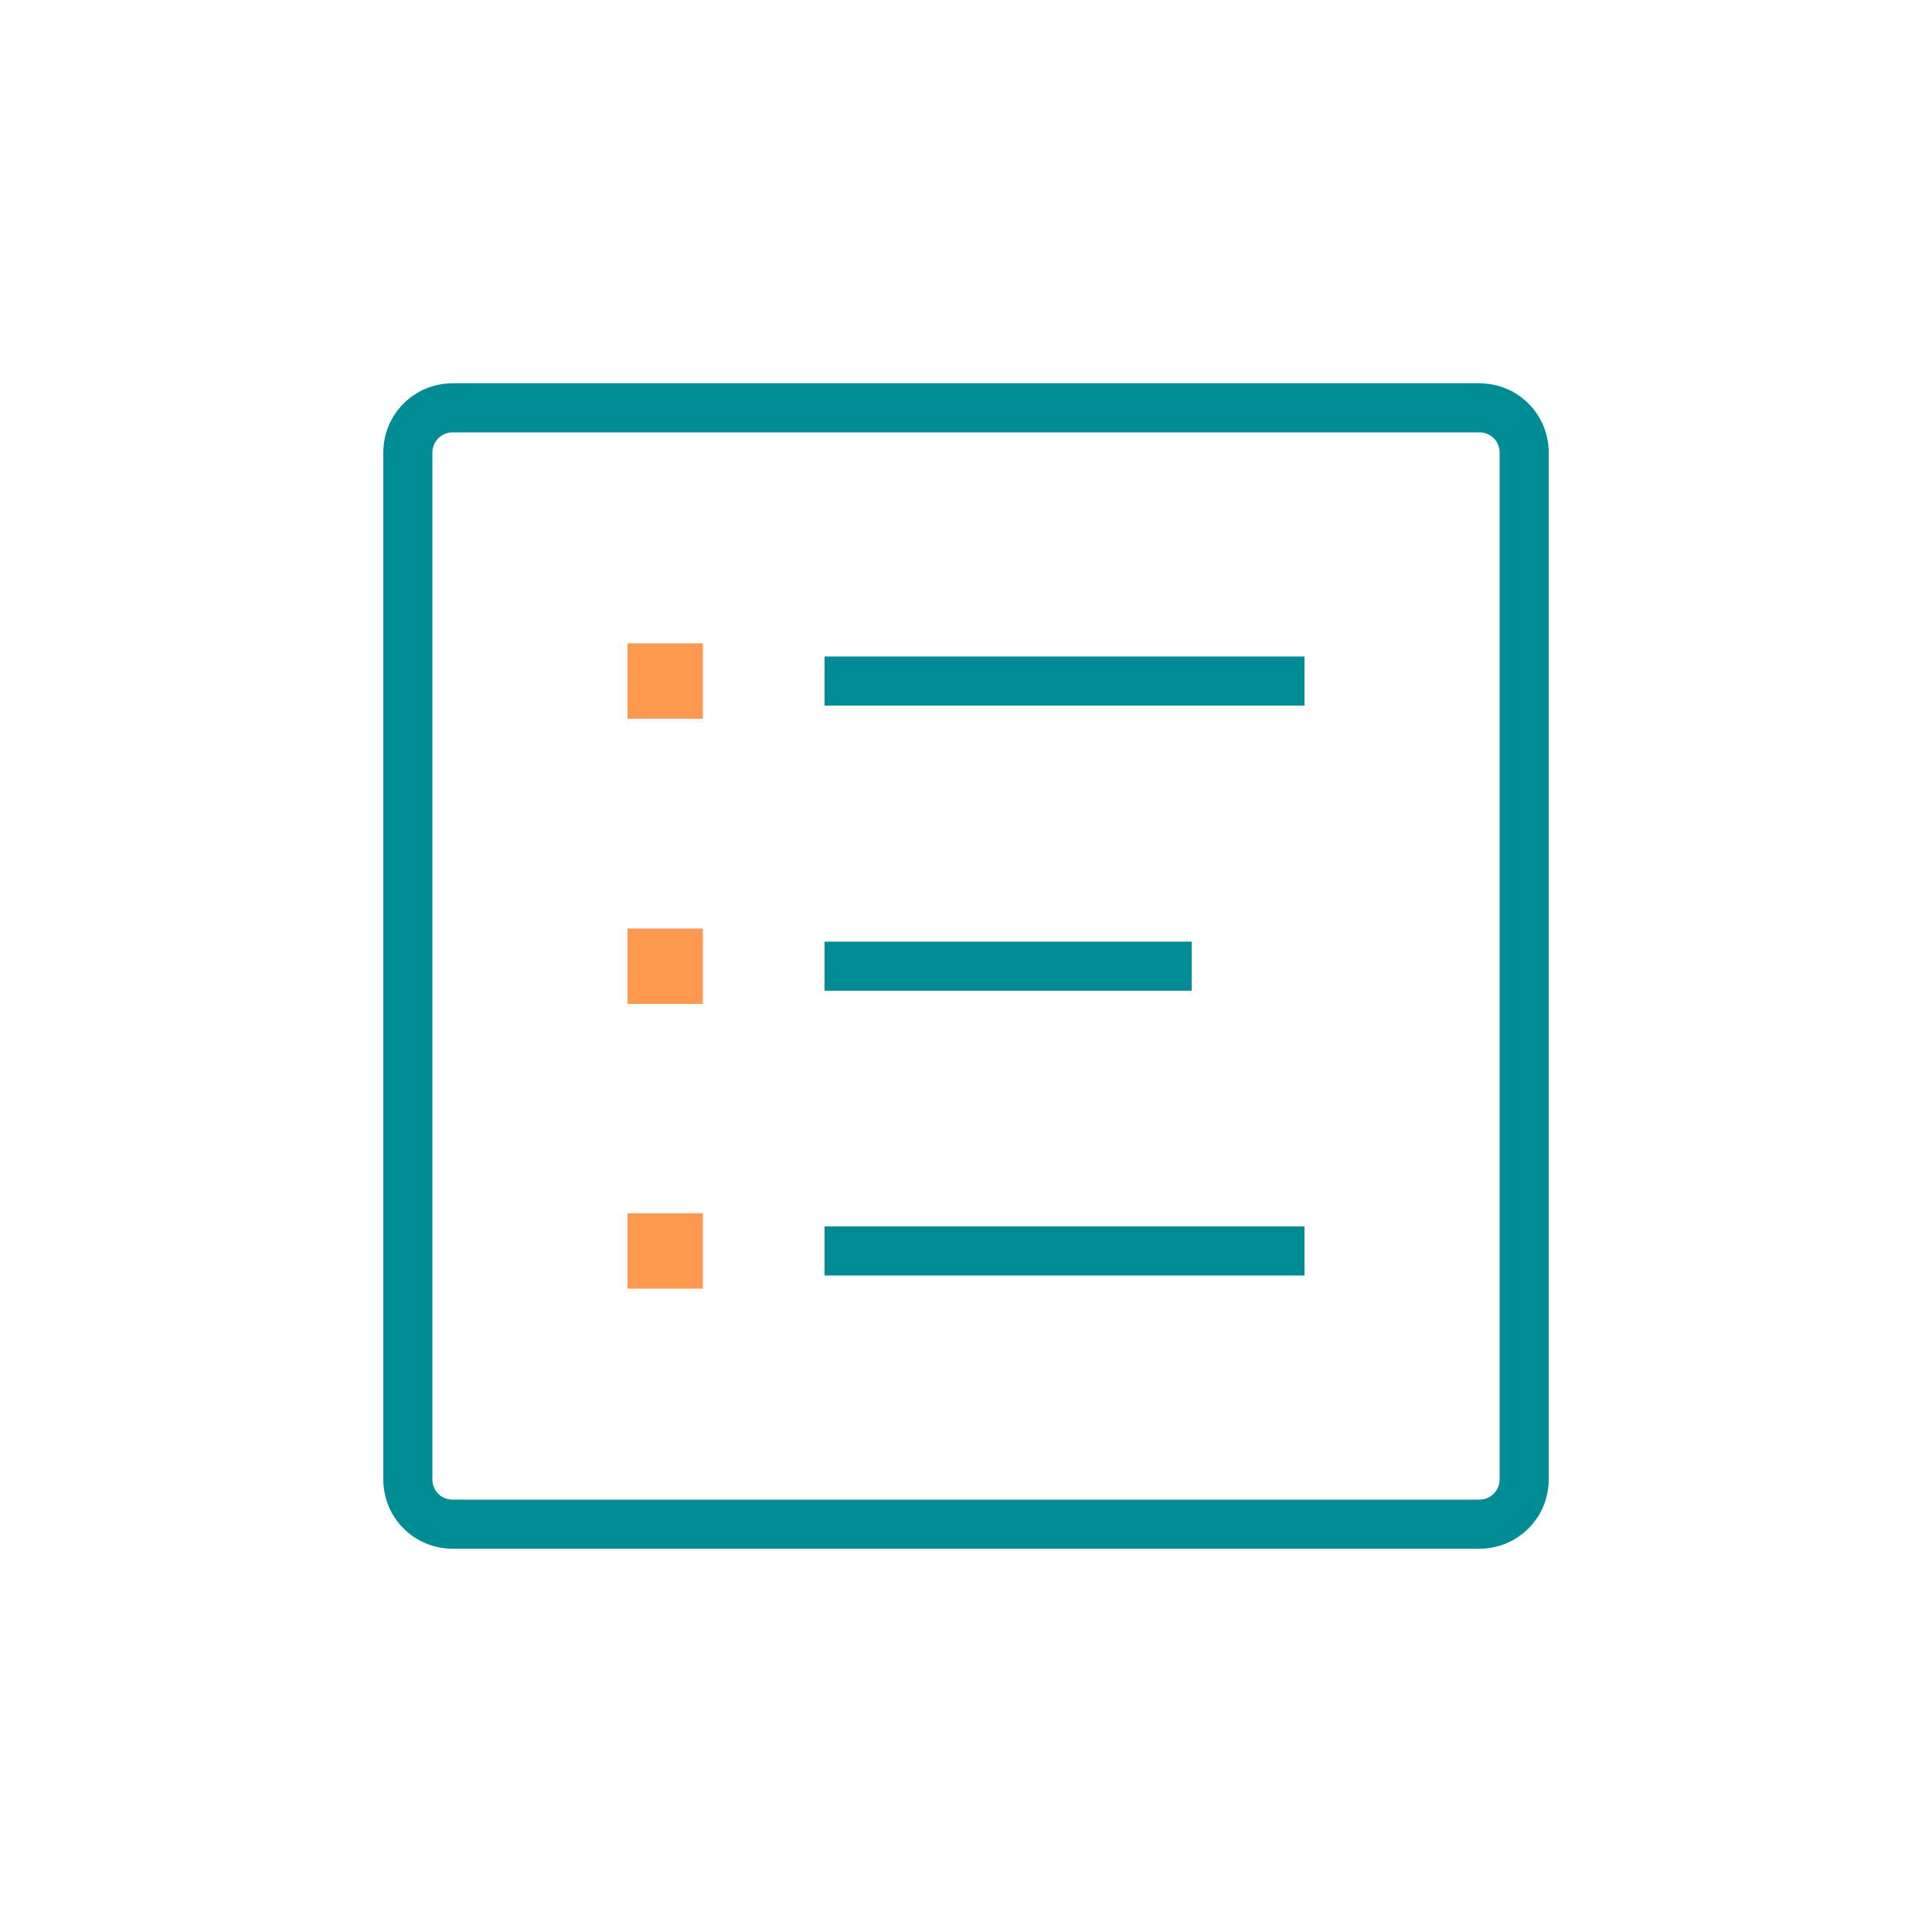 <?xml version="1.0" encoding="UTF-8"?>
<svg id="Capa_1" data-name="Capa 1" xmlns="http://www.w3.org/2000/svg" viewBox="0 0 50 50">
  <defs>
    <style>
      .cls-1 {
        fill: #008c95;
      }

      .cls-1, .cls-2 {
        stroke-width: 0px;
      }

      .cls-2 {
        fill: #ff9850;
      }
    </style>
  </defs>
  <path class="cls-1" d="M38.29,40.08H11.71c-.99,0-1.79-.8-1.79-1.79V11.71c0-.99.8-1.79,1.79-1.79h26.58c.99,0,1.79.8,1.79,1.79v26.58c0,.99-.8,1.79-1.79,1.79ZM11.71,11.19c-.29,0-.52.24-.52.52v26.58c0,.29.23.52.52.52h26.58c.29,0,.52-.24.52-.52V11.71c0-.29-.23-.52-.52-.52H11.71Z"/>
  <rect class="cls-1" x="21.34" y="16.99" width="12.42" height="1.27"/>
  <rect class="cls-2" x="16.24" y="16.65" width="1.95" height="1.95"/>
  <rect class="cls-1" x="21.34" y="24.37" width="9.5" height="1.27"/>
  <rect class="cls-2" x="16.24" y="24.03" width="1.95" height="1.95"/>
  <rect class="cls-1" x="21.34" y="31.74" width="12.42" height="1.27"/>
  <rect class="cls-2" x="16.24" y="31.4" width="1.95" height="1.95"/>
</svg>